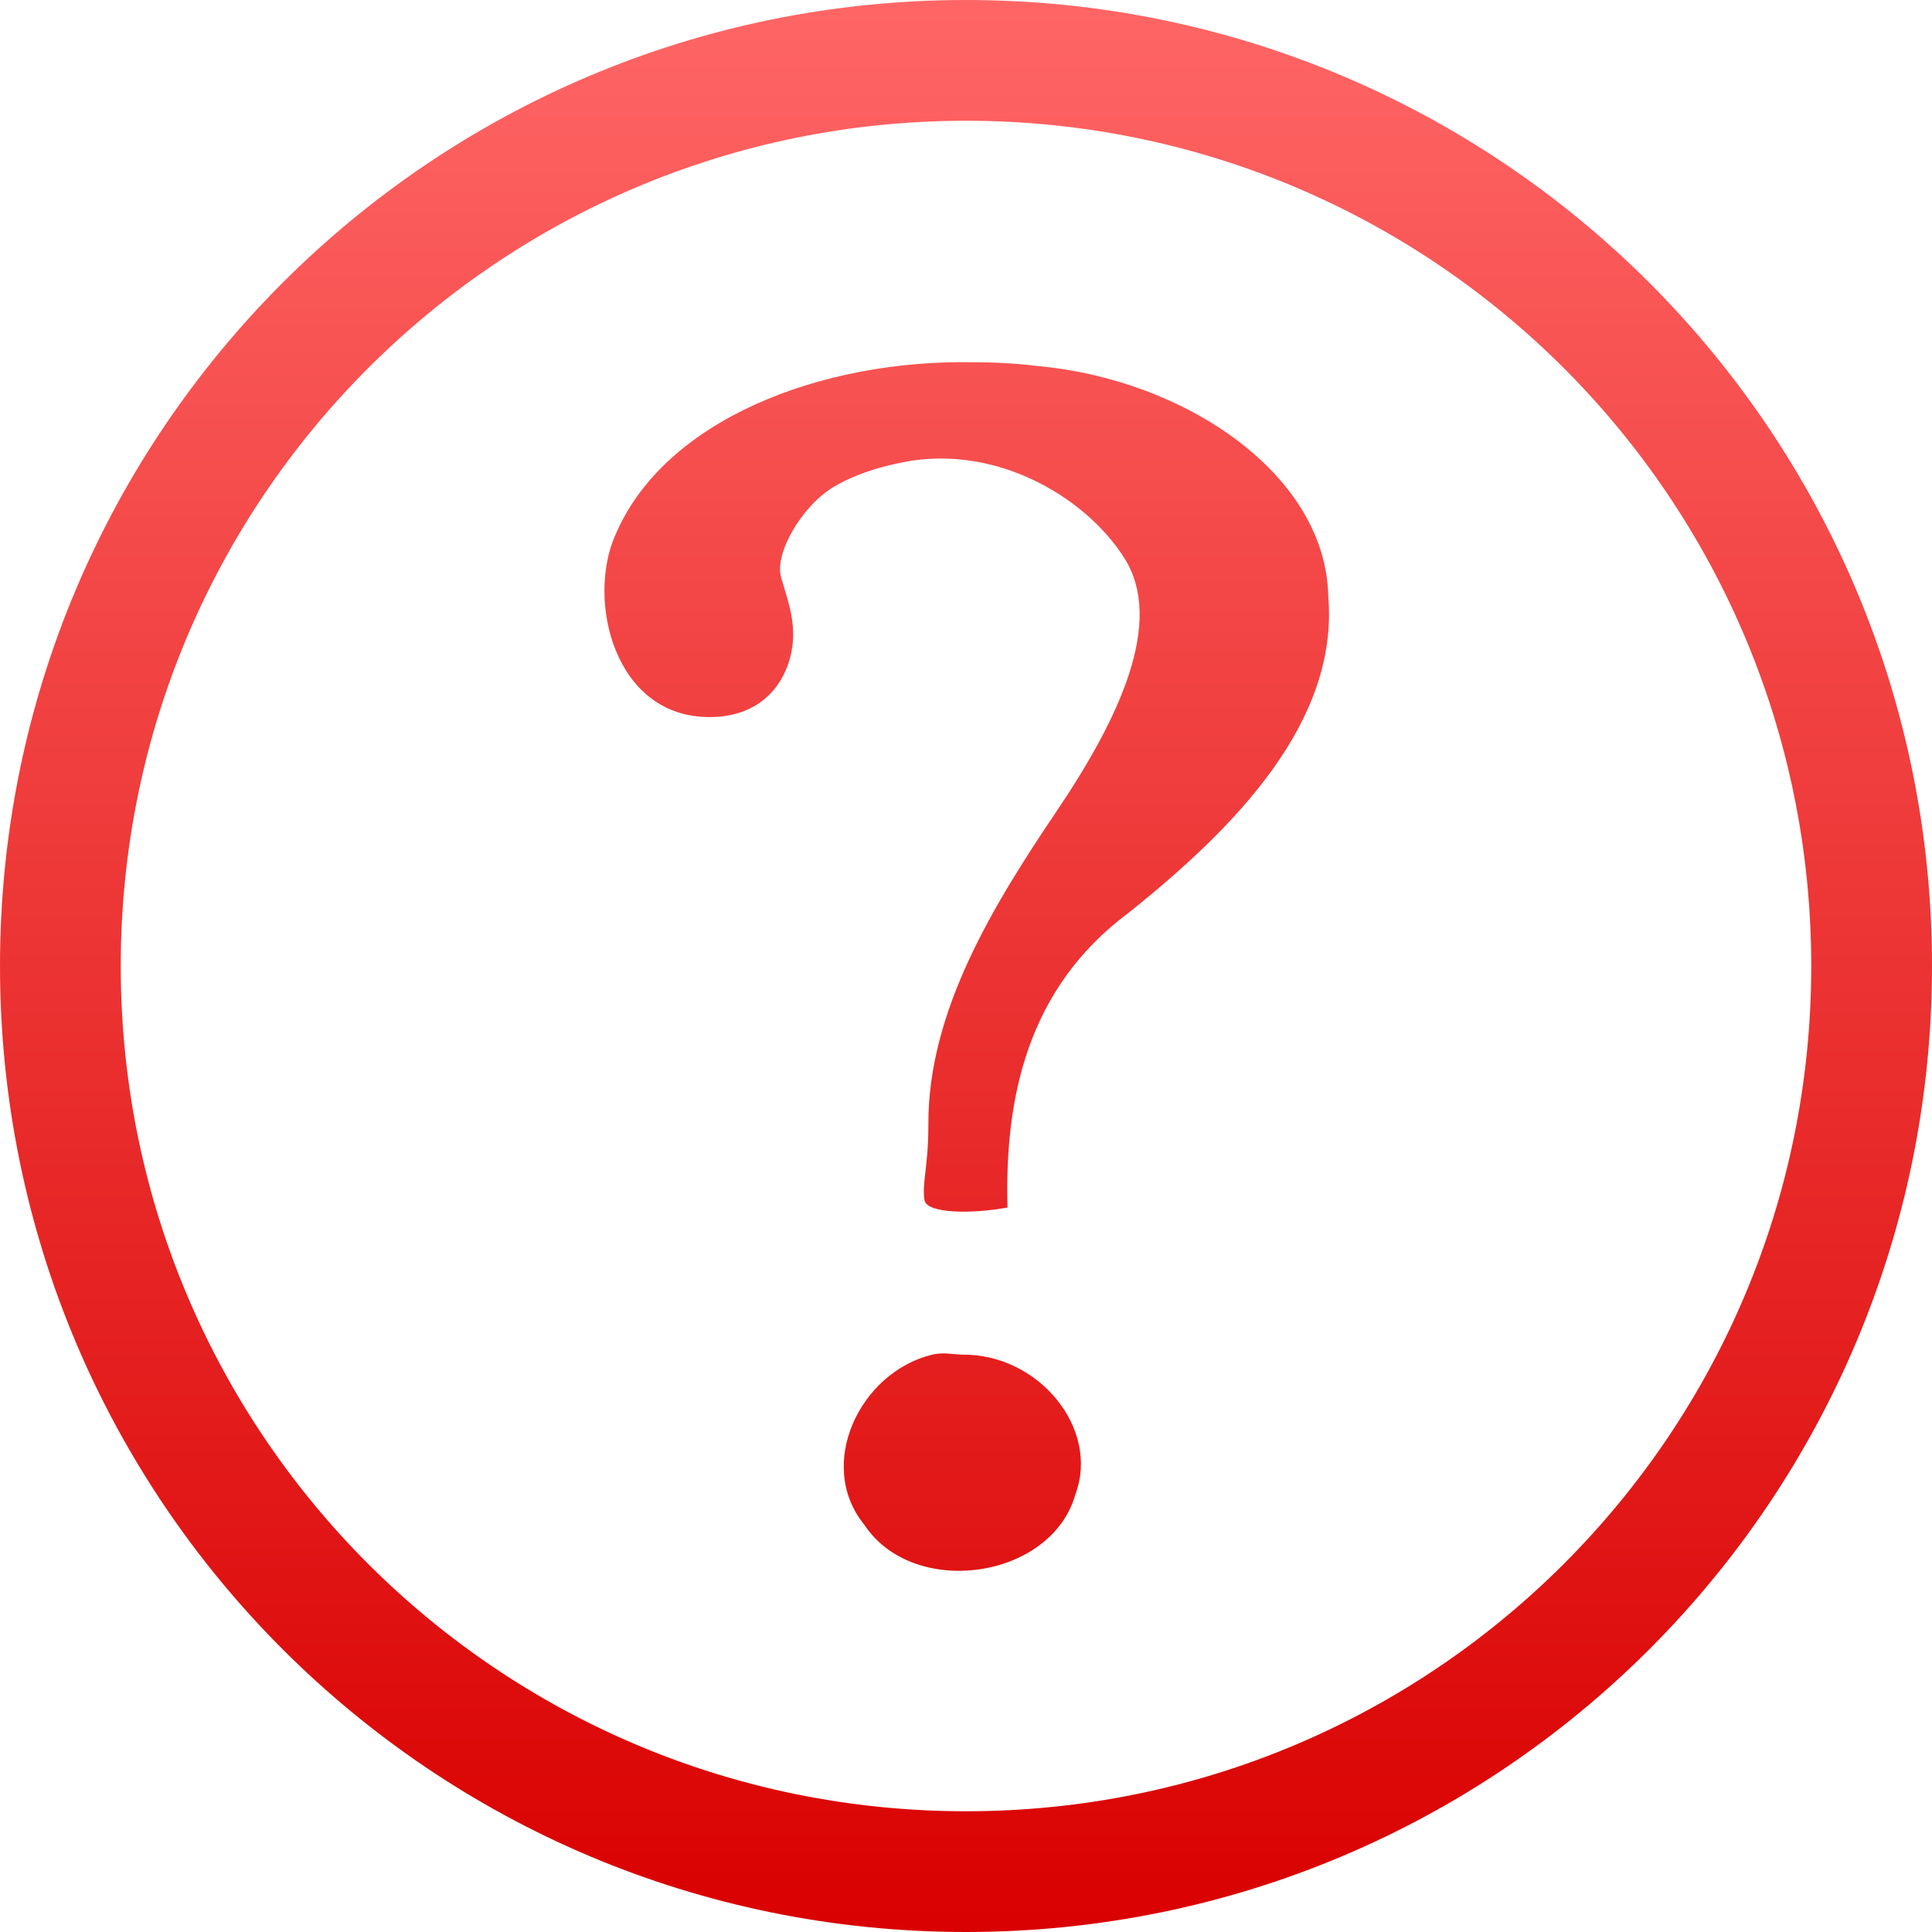 <svg xmlns="http://www.w3.org/2000/svg" xmlns:xlink="http://www.w3.org/1999/xlink" width="64" height="64" viewBox="0 0 64 64" version="1.1">
<defs>
<linearGradient id="linear0" gradientUnits="userSpaceOnUse" x1="0" y1="0" x2="0" y2="1" gradientTransform="matrix(64,0,0,64,0,0)">
<stop offset="0" style="stop-color:#ff6666;stop-opacity:1;"/>
<stop offset="1" style="stop-color:#d90000;stop-opacity:1;"/>
</linearGradient>
</defs>
<g id="surface1">
<path style=" stroke:none;fill-rule:nonzero;fill:url(#linear0);" d="M 32 0 C 14.305 0 0 14.305 0 32 C 0 49.695 14.305 64 32 64 C 49.695 64 64 49.695 64 32 C 64 14.305 49.695 0 32 0 Z M 32 4 C 47.48 4 60 16.52 60 32 C 60 47.48 47.48 60 32 60 C 16.52 60 4 47.48 4 32 C 4 16.52 16.52 4 32 4 Z M 32.254 12 C 27.242 11.902 21.996 13.879 20.371 17.754 C 19.438 19.902 20.348 23.754 23.5 23.754 C 25.34 23.754 26.113 22.492 26.254 21.375 C 26.355 20.527 26.074 19.824 25.875 19.125 C 25.648 18.328 26.566 16.754 27.625 16.125 C 28.508 15.602 29.488 15.406 29.625 15.375 C 32.805 14.594 35.93 16.395 37.254 18.5 C 38.57 20.605 37.094 23.77 35 26.875 C 32.906 29.98 30.738 33.504 30.754 37.246 C 30.754 38.676 30.535 39.172 30.625 39.754 C 30.695 40.211 32.234 40.215 33.375 40 C 33.277 36.371 34.031 32.742 37.375 30.246 C 40.906 27.43 44.359 23.91 44 19.746 C 43.922 15.734 39.289 12.574 34.375 12.125 C 33.672 12.039 32.961 12 32.254 12 Z M 30.875 44.875 C 28.465 45.469 27.027 48.531 28.625 50.5 C 30.258 52.984 34.84 52.312 35.625 49.5 C 36.441 47.312 34.395 44.84 31.875 44.875 C 31.496 44.855 31.219 44.793 30.875 44.875 Z M 30.875 44.875 "/>
</g>
</svg>
